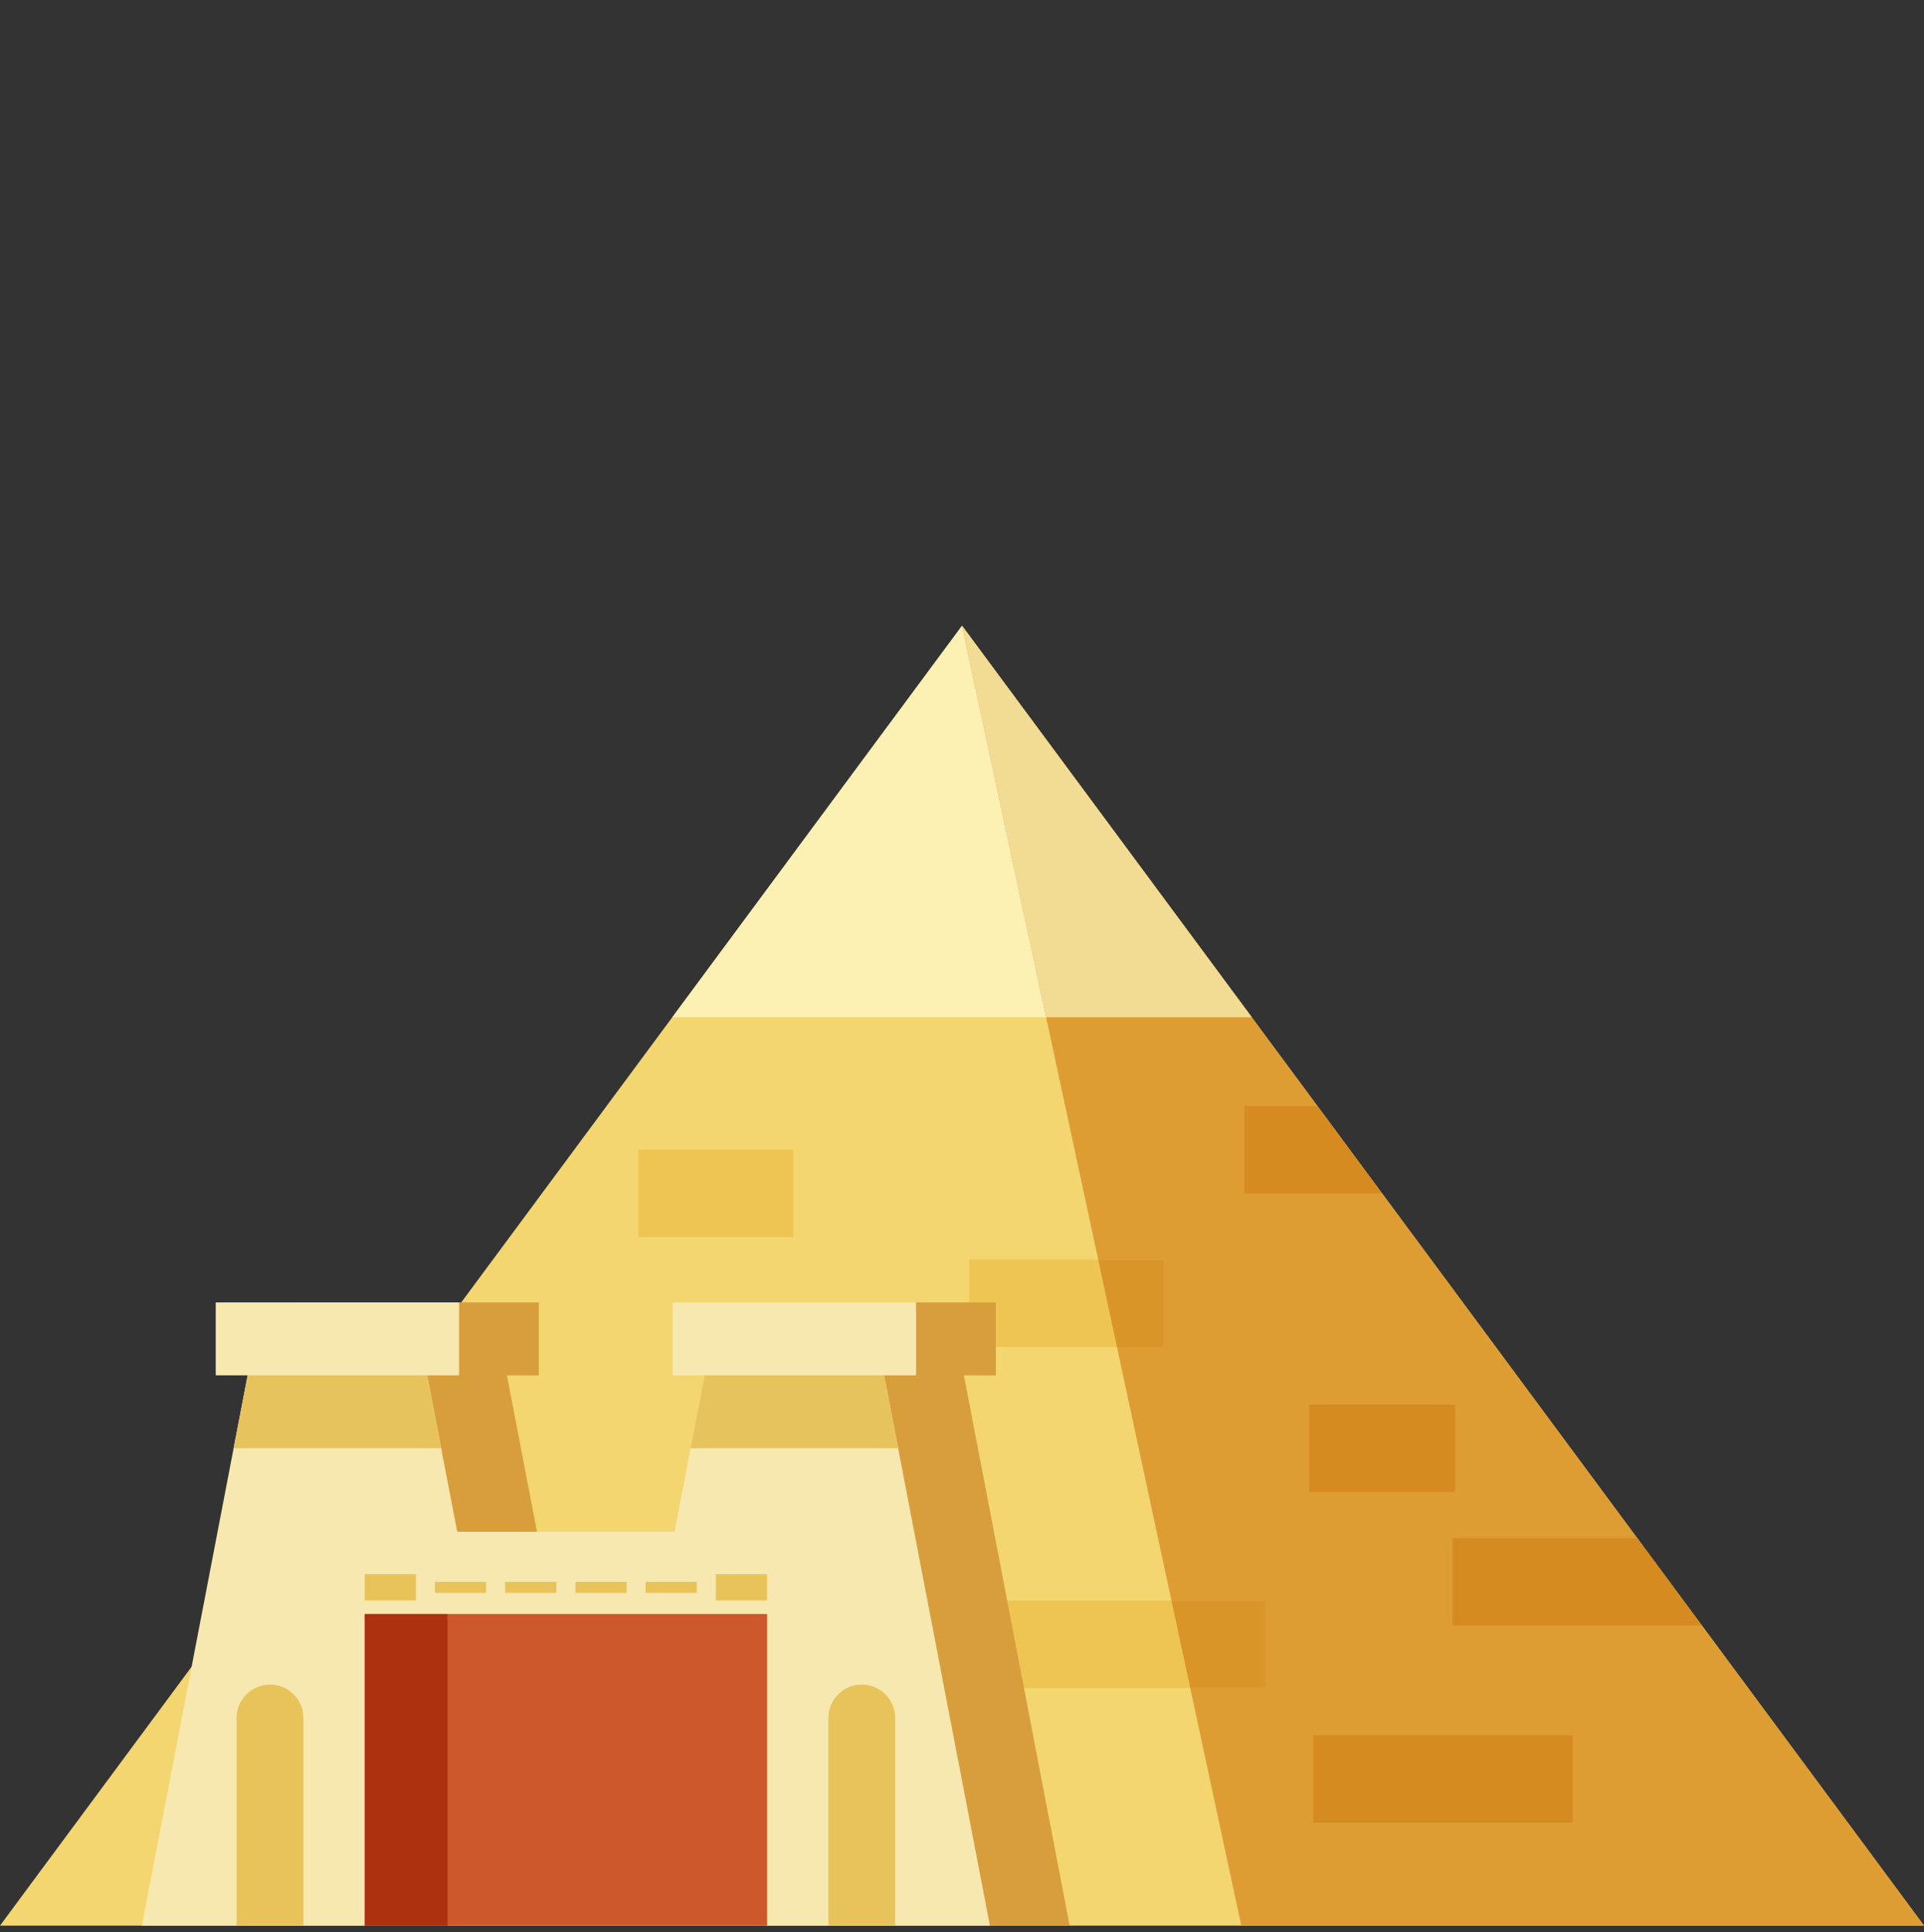 <svg width="240" height="241" viewBox="0 0 240 241" fill="none" xmlns="http://www.w3.org/2000/svg">
<rect x="0" y="0" width="240" height="241" fill="#333333" stroke="none"/>
<g clip-path="url(#clip0_4073_44337)">
<g clip-path="url(#clip1_4073_44337)">
<path d="M120 78.049L0 240.167H240L120 78.049Z" fill="#F3D670"/>
<path d="M156.136 126.868L120 78.048L83.864 126.868H156.136Z" fill="#FCF0B3"/>
<path d="M120 78.048L154.838 240.166H240L120 78.048Z" fill="#DE9D33"/>
<path d="M145.191 157.104H120.895V168H145.191V157.104Z" fill="#EEC553"/>
<path d="M157.902 199.619H122.557V210.516H157.902V199.619Z" fill="#EEC553"/>
<path d="M120 78.048L130.491 126.868H156.136L120 78.048Z" fill="#F2DC93"/>
<path opacity="0.74" d="M196.184 216.418H163.815V227.315H196.184V216.418Z" fill="#D3851A"/>
<path opacity="0.74" d="M204.23 191.842H181.19V202.738H212.296L204.23 191.842Z" fill="#D3851A"/>
<path opacity="0.74" d="M181.507 175.182H163.305V186.079H181.507V175.182Z" fill="#D3851A"/>
<path opacity="0.74" d="M164.34 137.952H155.201V148.848H172.406L164.34 137.952Z" fill="#D3851A"/>
<path d="M98.966 143.4H79.632V154.296H98.966V143.4Z" fill="#EEC553"/>
<path opacity="0.74" d="M139.33 168H145.191V157.103H136.989L139.33 168Z" fill="#D3851A"/>
<path opacity="0.74" d="M157.902 199.619H146.125L148.467 210.516H157.902V199.619Z" fill="#D3851A"/>
<path d="M120.235 171.534H124.217V162.438H93.859V171.534H97.841L94.091 191.042H66.984L63.234 171.534H67.215V162.438H36.858V171.534H40.839L27.645 240.166H50.618H76.427H84.647H110.457H133.429L120.235 171.534Z" fill="#D89E3C"/>
<path d="M110.287 171.534H114.268V162.438H83.91V171.534H87.892L84.142 191.042H57.035L53.285 171.534H57.266V162.438H26.909V171.534H30.89L17.696 240.166H40.669H66.478H74.698H100.508H123.48L110.287 171.534Z" fill="#F7E8AF"/>
<path d="M55.034 180.63L53.285 171.534H30.89L29.142 180.63H55.034Z" fill="#E7C35D"/>
<path d="M112.035 180.63L110.287 171.534H87.892L86.143 180.63H112.035Z" fill="#E7C35D"/>
<path d="M95.685 201.302H45.491V240.166H95.685V201.302Z" fill="#CD582C"/>
<path d="M55.823 201.302H45.491V240.166H55.823V201.302Z" fill="#AD300F"/>
<path d="M33.678 210.104C35.977 210.104 37.843 211.97 37.843 214.268V240.166H29.514V214.268C29.514 211.97 31.38 210.104 33.678 210.104Z" fill="#E8C35A"/>
<path d="M107.498 210.104C109.797 210.104 111.663 211.97 111.663 214.268V240.166H103.334V214.268C103.334 211.97 105.2 210.104 107.498 210.104Z" fill="#E8C35A"/>
<path d="M51.878 196.331H45.491V199.619H51.878V196.331Z" fill="#E8C35A"/>
<path d="M60.639 197.29H54.253V198.66H60.639V197.29Z" fill="#E8C35A"/>
<path d="M69.401 197.29H63.014V198.66H69.401V197.29Z" fill="#E8C35A"/>
<path d="M78.162 197.29H71.776V198.66H78.162V197.29Z" fill="#E8C35A"/>
<path d="M86.924 197.29H80.537V198.66H86.924V197.29Z" fill="#E8C35A"/>
<path d="M95.686 196.331H89.299V199.619H95.686V196.331Z" fill="#E8C35A"/>
</g>
</g>
<defs>
<clipPath id="clip0_4073_44337">
<rect width="240" height="240" fill="white" transform="translate(0 0.167)"/>
</clipPath>
<clipPath id="clip1_4073_44337">
<rect width="240" height="162.118" fill="white" transform="translate(0 78.048)"/>
</clipPath>
</defs>
</svg>

